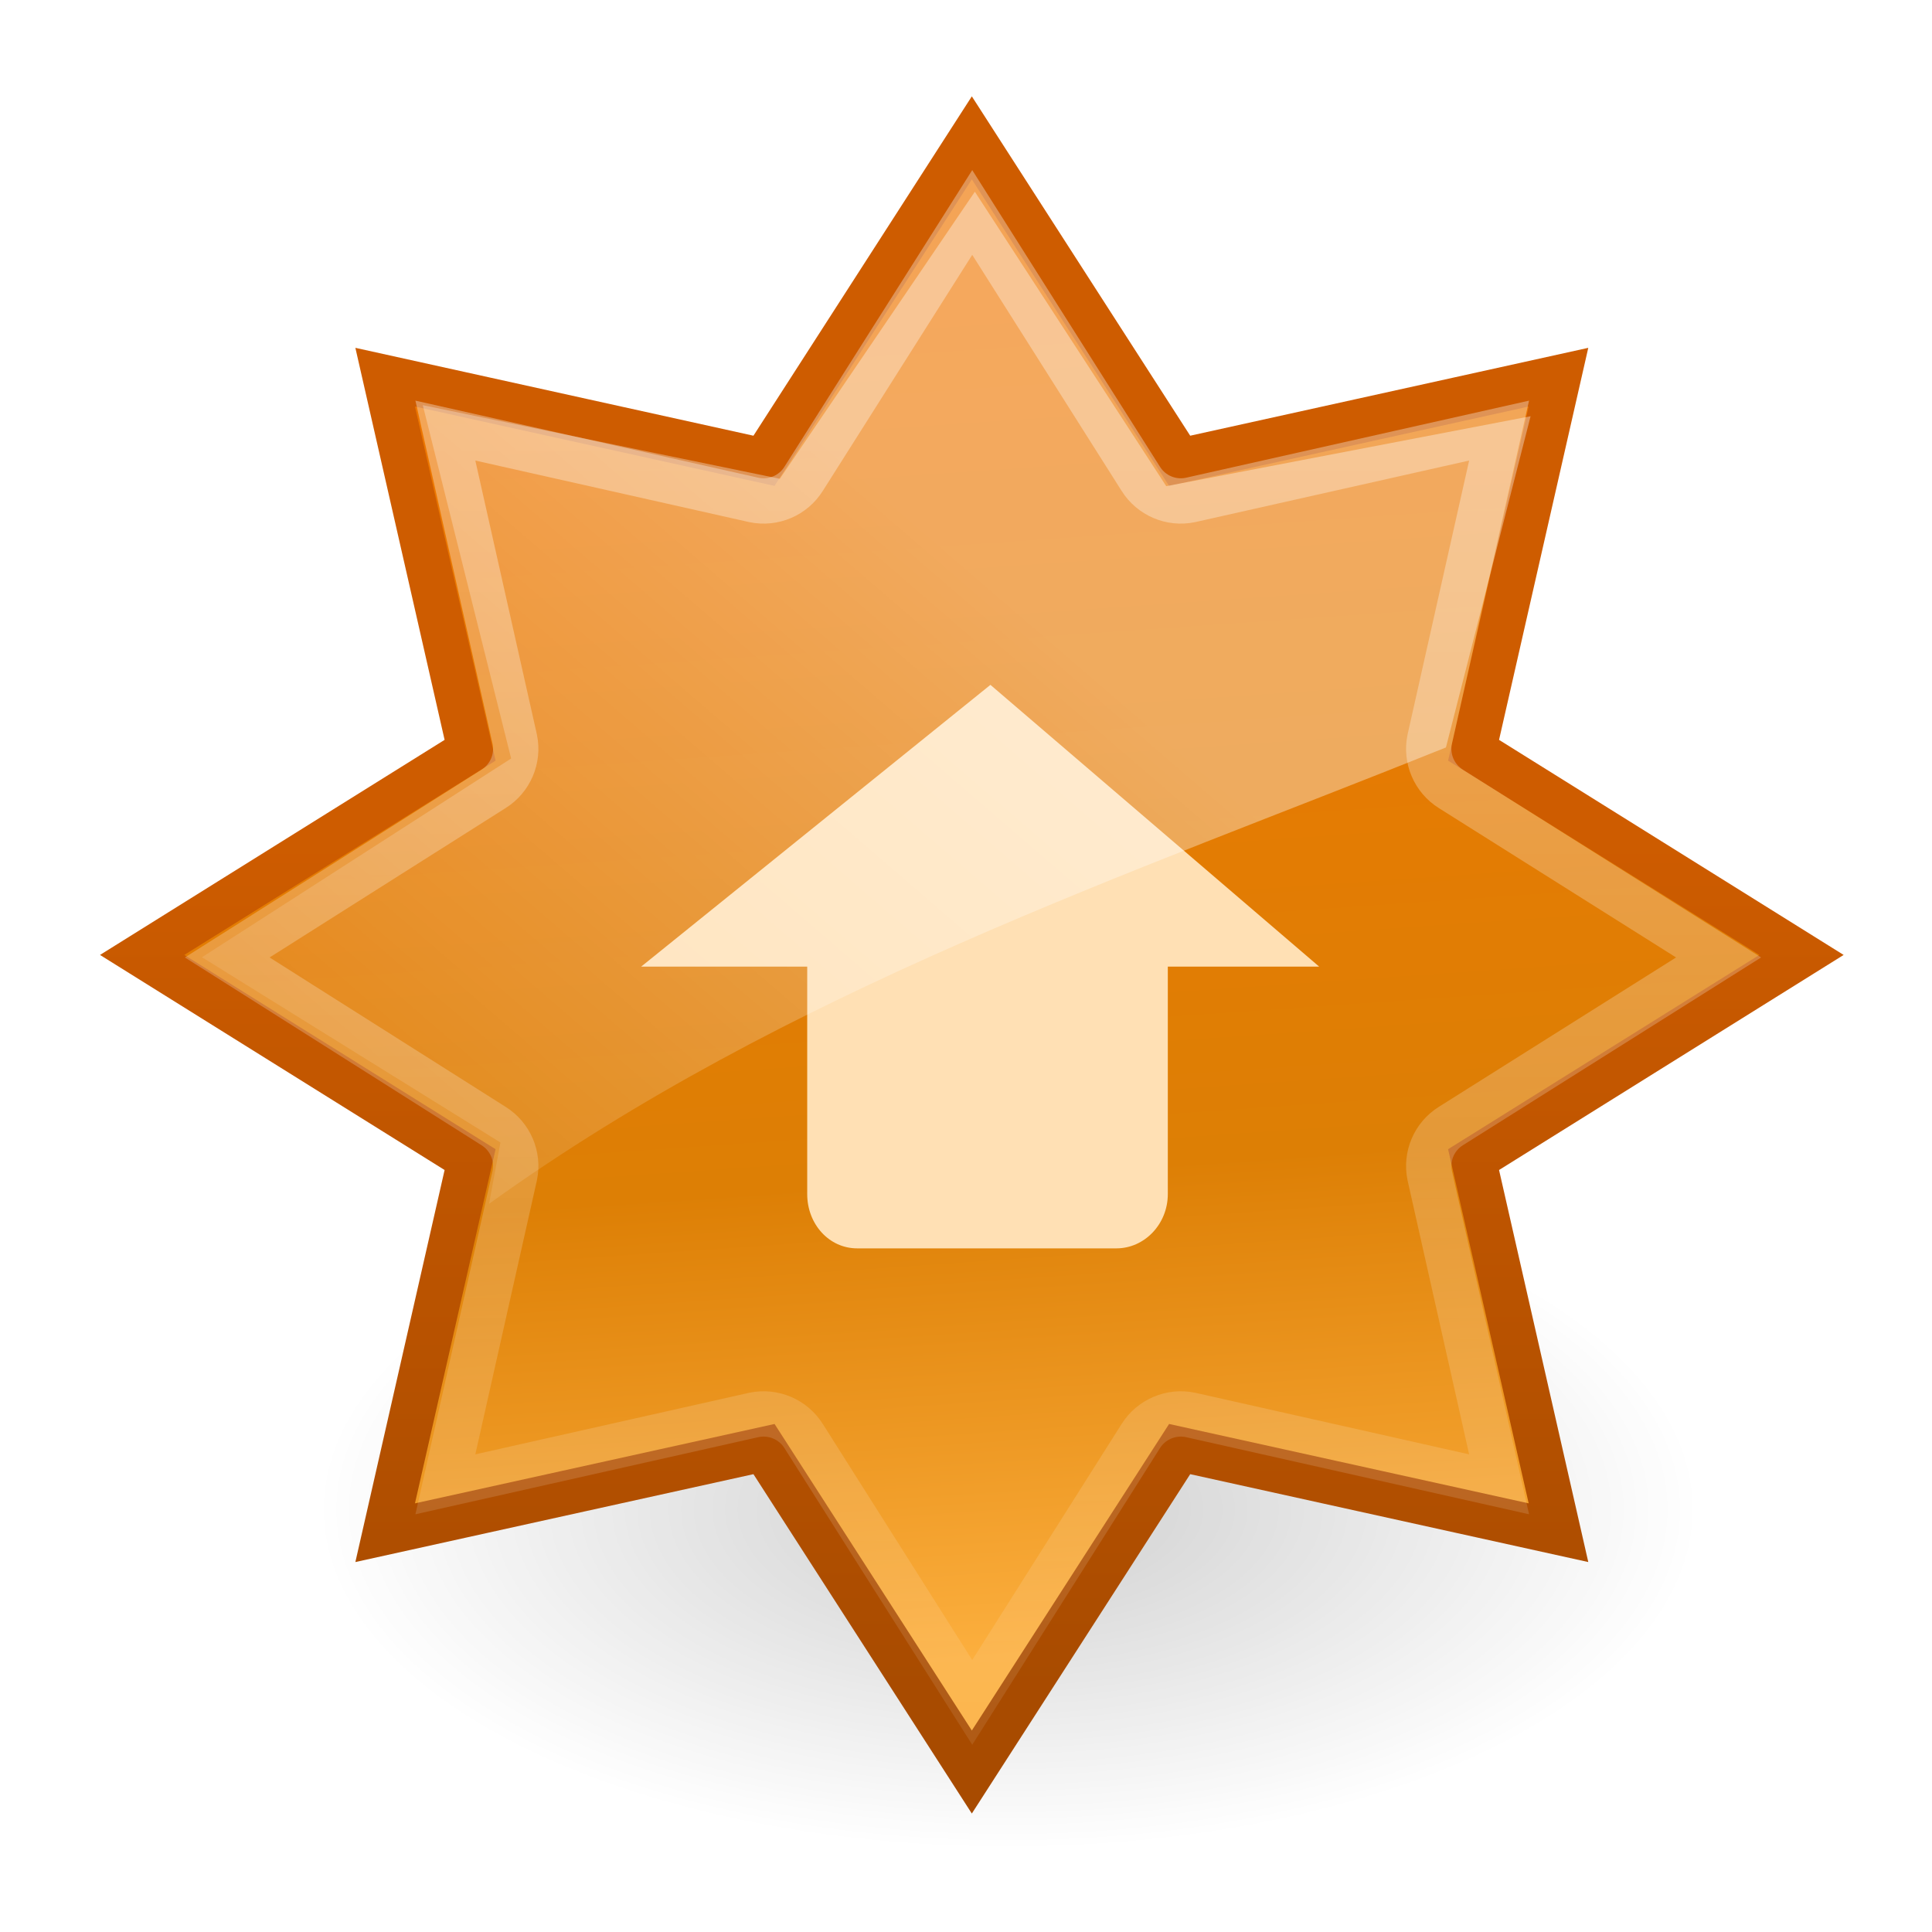 <?xml version="1.0" encoding="UTF-8" standalone="no"?>
<!-- Created with Inkscape (http://www.inkscape.org/) -->
<svg
   xmlns:dc="http://purl.org/dc/elements/1.1/"
   xmlns:cc="http://creativecommons.org/ns#"
   xmlns:rdf="http://www.w3.org/1999/02/22-rdf-syntax-ns#"
   xmlns:svg="http://www.w3.org/2000/svg"
   xmlns="http://www.w3.org/2000/svg"
   xmlns:xlink="http://www.w3.org/1999/xlink"
   xmlns:sodipodi="http://sodipodi.sourceforge.net/DTD/sodipodi-0.dtd"
   xmlns:inkscape="http://www.inkscape.org/namespaces/inkscape"
   width="48px"
   height="48px"
   id="svg8107"
   sodipodi:version="0.32"
   inkscape:version="0.46"
   sodipodi:docname="software-update-available.svg"
   inkscape:output_extension="org.inkscape.output.svg.inkscape">
  <defs
     id="defs8109">
    <linearGradient
       inkscape:collect="always"
       id="linearGradient9690-0">
      <stop
         style="stop-color:#ffffff;stop-opacity:1;"
         offset="0"
         id="stop9692-4" />
      <stop
         style="stop-color:#ffffff;stop-opacity:0;"
         offset="1"
         id="stop9694-1" />
    </linearGradient>
    <linearGradient
       gradientTransform="matrix(0.183,0,0,0.183,-2.234,-5.128)"
       y2="207"
       x2="34"
       y1="93"
       x1="132.25"
       gradientUnits="userSpaceOnUse"
       id="linearGradient9803"
       xlink:href="#linearGradient9690-0"
       inkscape:collect="always" />
    <linearGradient
       id="linearGradient5202-3"
       inkscape:collect="always">
      <stop
         id="stop5204-6"
         offset="0"
         style="stop-color:#ffffff;stop-opacity:1;" />
      <stop
         id="stop5206-05"
         offset="1"
         style="stop-color:#ffffff;stop-opacity:0;" />
    </linearGradient>
    <linearGradient
       gradientUnits="userSpaceOnUse"
       y2="49.613"
       x2="22.109"
       y1="11.344"
       x1="22.109"
       id="linearGradient5208-4"
       xlink:href="#linearGradient5202-3"
       inkscape:collect="always" />
    <linearGradient
       inkscape:collect="always"
       id="linearGradient10883">
      <stop
         style="stop-color:#ce5c00;stop-opacity:1;"
         offset="0"
         id="stop10885" />
      <stop
         style="stop-color:#a84b00;stop-opacity:1"
         offset="1"
         id="stop10887" />
    </linearGradient>
    <linearGradient
       inkscape:collect="always"
       xlink:href="#linearGradient10883"
       id="linearGradient10889"
       x1="22.097"
       y1="19.875"
       x2="22.097"
       y2="39.53"
       gradientUnits="userSpaceOnUse" />
    <linearGradient
       inkscape:collect="always"
       id="linearGradient9738-2">
      <stop
         style="stop-color:#ef7600;stop-opacity:1"
         offset="0"
         id="stop9740-4" />
      <stop
         id="stop9744-9"
         offset="0.644"
         style="stop-color:#dd7f05;stop-opacity:1" />
      <stop
         style="stop-color:#fcaf3e;stop-opacity:1"
         offset="1"
         id="stop9742-9" />
    </linearGradient>
    <linearGradient
       inkscape:collect="always"
       xlink:href="#linearGradient9738-2"
       id="linearGradient9746-7"
       x1="22.097"
       y1="8.008"
       x2="24.238"
       y2="38.437"
       gradientUnits="userSpaceOnUse" />
    <filter
       id="filter5186-4"
       height="1.67"
       y="-0.335"
       width="1.335"
       x="-0.168"
       inkscape:collect="always">
      <feGaussianBlur
         id="feGaussianBlur5188-3"
         stdDeviation="1.815"
         inkscape:collect="always" />
    </filter>
    <linearGradient
       id="linearGradient5130-4"
       inkscape:collect="always">
      <stop
         id="stop5132-3"
         offset="0"
         style="stop-color:#000000;stop-opacity:1;" />
      <stop
         id="stop5134-51"
         offset="1"
         style="stop-color:#000000;stop-opacity:0;" />
    </linearGradient>
    <radialGradient
       gradientUnits="userSpaceOnUse"
       gradientTransform="matrix(1,0,0,0.5,0,19.25)"
       r="13"
       fy="38.5"
       fx="22"
       cy="38.5"
       cx="22"
       id="radialGradient5136-7"
       xlink:href="#linearGradient5130-4"
       inkscape:collect="always" />
    <inkscape:perspective
       sodipodi:type="inkscape:persp3d"
       inkscape:vp_x="0 : 24 : 1"
       inkscape:vp_y="0 : 1000 : 0"
       inkscape:vp_z="48 : 24 : 1"
       inkscape:persp3d-origin="24 : 16 : 1"
       id="perspective8115" />
  </defs>
  <sodipodi:namedview
     id="base"
     pagecolor="#ffffff"
     bordercolor="#666666"
     borderopacity="1.0"
     inkscape:pageopacity="0.0"
     inkscape:pageshadow="2"
     inkscape:zoom="14"
     inkscape:cx="14.68743"
     inkscape:cy="26.941275"
     inkscape:current-layer="layer1"
     showgrid="true"
     inkscape:grid-bbox="true"
     inkscape:document-units="px">
    <inkscape:grid
       type="xygrid"
       id="grid8146" />
  </sodipodi:namedview>
  <g
     id="layer1"
     inkscape:label="Layer 1"
     inkscape:groupmode="layer">
    <g
       style="display:inline;enable-background:new"
       id="layer1-9"
       inkscape:label="Layer 1"
       transform="translate(-0.429,1.5188842e-2)">
      <path
         transform="matrix(1.326,0,0,1.306,-3.694,-12.797)"
         d="M 35,38.5 A 13,6.5 0 1 1 9,38.5 A 13,6.5 0 1 1 35,38.5 z"
         sodipodi:ry="6.5"
         sodipodi:rx="13"
         sodipodi:cy="38.5"
         sodipodi:cx="22"
         id="path4551-4"
         style="opacity:0.434;fill:url(#radialGradient5136-7);fill-opacity:1;fill-rule:nonzero;stroke:none;stroke-width:1;marker:none;visibility:visible;display:inline;overflow:visible;filter:url(#filter5186-4);enable-background:accumulate"
         sodipodi:type="arc" />
      <path
         transform="matrix(1.121,0,0,1.104,-0.197,-1.374)"
         d="M 35.099,35.723 L 26.703,33.841 L 22.097,41.109 L 17.491,33.841 L 9.095,35.723 L 10.977,27.327 L 3.709,22.721 L 10.977,18.115 L 9.095,9.719 L 17.491,11.601 L 22.097,4.333 L 26.703,11.601 L 35.099,9.719 L 33.217,18.115 L 40.485,22.721 L 33.217,27.327 L 35.099,35.723 z"
         inkscape:randomized="0"
         inkscape:rounded="0"
         inkscape:flatsided="false"
         sodipodi:arg2="1.1780972"
         sodipodi:arg1="0.78539816"
         sodipodi:r2="12.035836"
         sodipodi:r1="18.388176"
         sodipodi:cy="22.720934"
         sodipodi:cx="22.097088"
         sodipodi:sides="8"
         id="path4547-2"
         style="fill:url(#linearGradient9746-7);fill-opacity:1;fill-rule:nonzero;stroke:url(#linearGradient10889);stroke-width:1;stroke-linecap:butt;stroke-linejoin:miter;marker:none;stroke-miterlimit:4;stroke-dasharray:none;stroke-dashoffset:0;stroke-opacity:1;visibility:visible;display:inline;overflow:visible;enable-background:accumulate"
         sodipodi:type="star" />
      <path
         transform="matrix(1.126,0,0,1.126,-0.294,-1.809)"
         d="M 22.094,6.281 L 18.375,12.156 C 18.144,12.526 17.708,12.713 17.281,12.625 L 10.469,11.094 L 12,17.906 C 12.088,18.333 11.901,18.769 11.531,19 L 5.656,22.719 L 11.531,26.438 C 11.901,26.668 12.088,27.105 12,27.531 L 10.469,34.344 L 17.281,32.812 C 17.708,32.725 18.144,32.912 18.375,33.281 L 22.094,39.156 L 25.812,33.281 C 26.043,32.912 26.48,32.725 26.906,32.812 L 33.719,34.344 L 32.188,27.531 C 32.1,27.105 32.287,26.668 32.656,26.438 L 38.562,22.719 L 32.656,19 C 32.287,18.769 32.1,18.333 32.188,17.906 L 33.719,11.094 L 26.906,12.625 C 26.48,12.713 26.043,12.526 25.812,12.156 L 22.094,6.281 z"
         inkscape:href="#path4547-2"
         id="path5198-26"
         style="opacity:0.337;fill:none;stroke:url(#linearGradient5208-4);stroke-width:1;stroke-linecap:butt;stroke-linejoin:miter;marker:none;stroke-miterlimit:4;stroke-dasharray:none;stroke-dashoffset:0;stroke-opacity:1;visibility:visible;display:inline;overflow:visible;enable-background:accumulate"
         xlink:href="#path4547-2"
         inkscape:original="M 22.09375 4.34375 L 17.5 11.59375 L 9.09375 9.71875 L 10.96875 18.125 L 3.71875 22.71875 L 10.96875 27.3125 L 9.09375 35.71875 L 17.5 33.84375 L 22.09375 41.09375 L 26.6875 33.84375 L 35.09375 35.71875 L 33.21875 27.3125 L 40.5 22.71875 L 33.21875 18.125 L 35.09375 9.71875 L 26.6875 11.59375 L 22.09375 4.34375 z "
         inkscape:radius="-1.0420188"
         sodipodi:type="inkscape:offset" />
      <path
         id="rect4610-4"
         d="M 21.724,31 C 21.03,31 20.484,30.401 20.484,29.651 L 20.484,24 L 16.359,24 L 25.036,17 L 33.203,24 L 29.443,24 L 29.443,29.651 C 29.443,30.401 28.86,31 28.167,31 L 21.724,31 L 21.724,31 z"
         style="fill:#ffe0b4;fill-opacity:1;fill-rule:nonzero;stroke:none;stroke-width:0.907;marker:none;visibility:visible;display:inline;overflow:visible;enable-background:accumulate"
         sodipodi:nodetypes="cccccccccc" />
      <path
         style="opacity:0.364;fill:url(#linearGradient9803);fill-opacity:1;fill-rule:nonzero;stroke:none;stroke-width:2;marker:none;visibility:visible;display:inline;overflow:visible;enable-background:accumulate"
         d="M 12.579,29.893 C 19.999,24.565 28.5,21.717 36.353,18.555 L 38.456,10.326 L 29.404,12.063 L 24.649,4.748 L 19.803,11.88 L 10.933,10.051 L 13.128,18.829 L 5.447,23.767 L 12.862,28.37 L 12.579,29.893 L 12.579,29.893 z"
         id="path9688-2"
         sodipodi:nodetypes="ccccccccccc" />
    </g>
  </g>
</svg>
